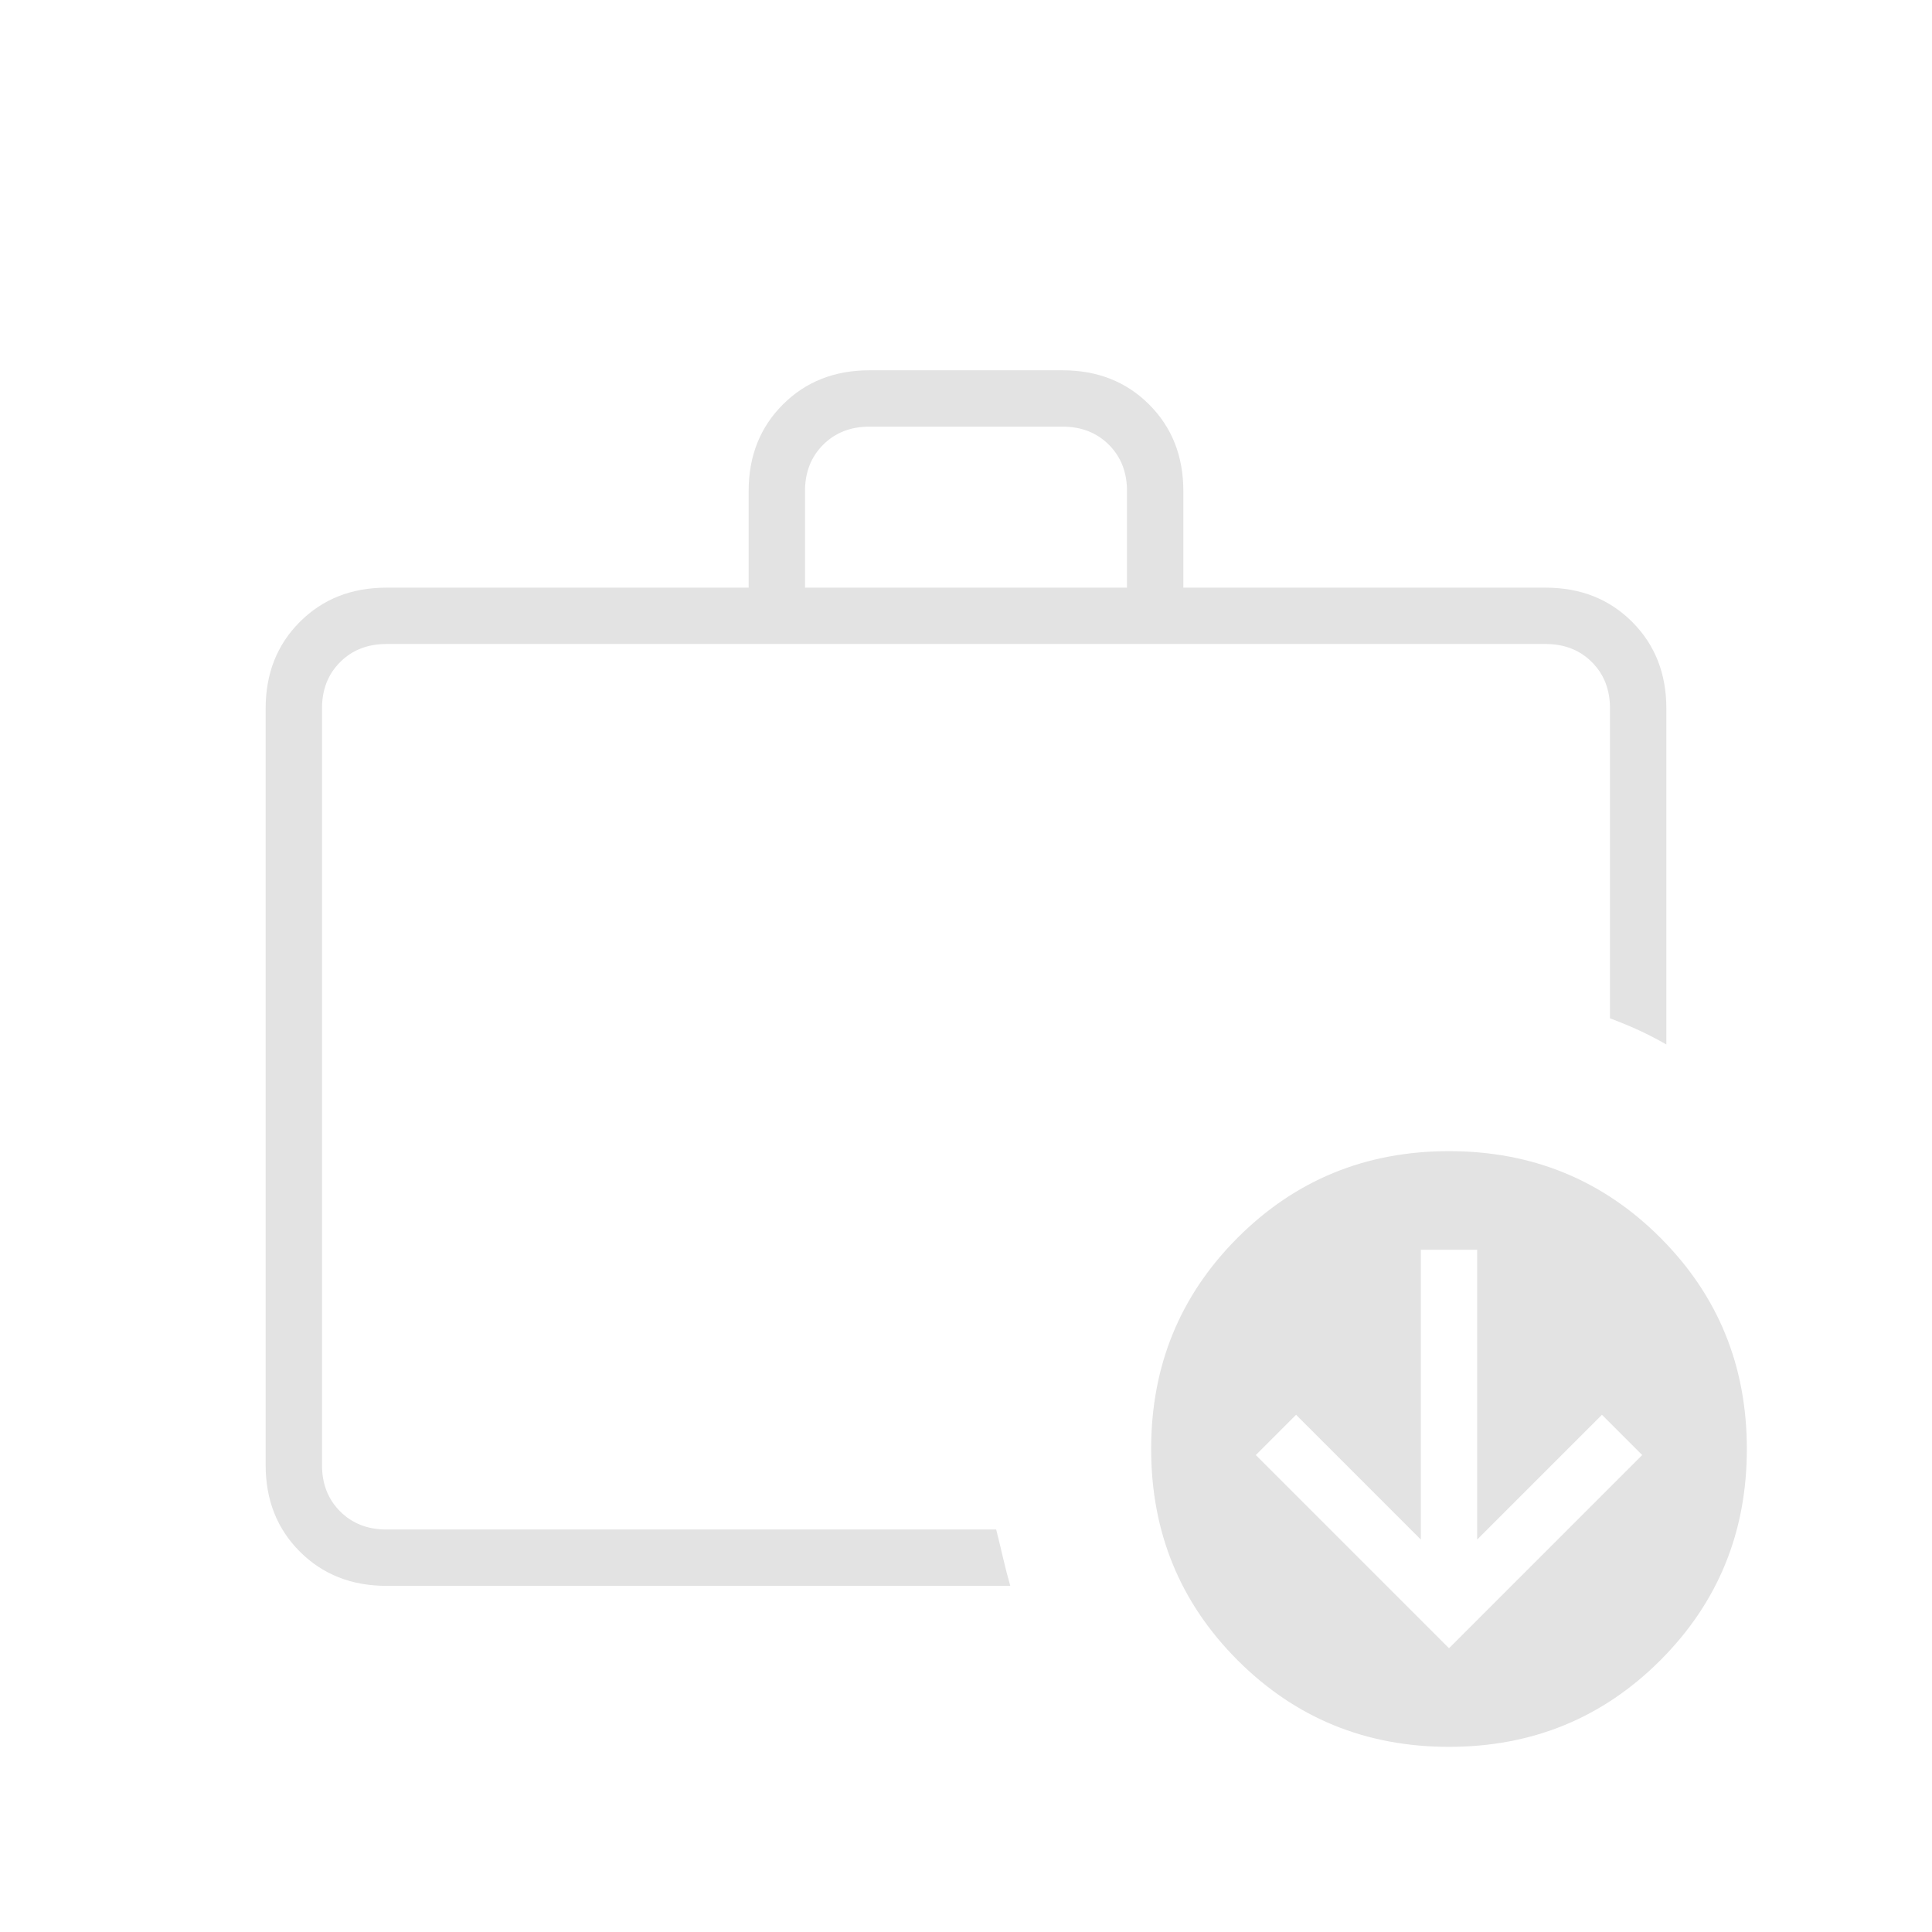 <svg xmlns="http://www.w3.org/2000/svg" height="24px" viewBox="0 -960 960 960" width="24px" fill="#e3e3e3"><path d="M160-232v32-440 408Zm32 60q-26 0-43-17t-17-43v-376q0-26 17-43t43-17h180v-48q0-26 17-43t43-17h96q26 0 43 17t17 43v48h180q26 0 43 17t17 43v167q-7-4-13.5-7t-14.5-6v-154q0-14-9-23t-23-9H192q-14 0-23 9t-9 23v376q0 14 9 23t23 9h303q2 8 3.5 14.5T502-172H192Zm208-496h160v-48q0-14-9-23t-23-9h-96q-14 0-23 9t-9 23v48ZM720-92q-62 0-105-43t-43-105q0-62 43-105t105-43q62 0 105 43t43 105q0 62-43 105T720-92Zm0-49 96-96-20-20-62 62v-144h-28v144l-62-62-20 20 96 96Z"/></svg>